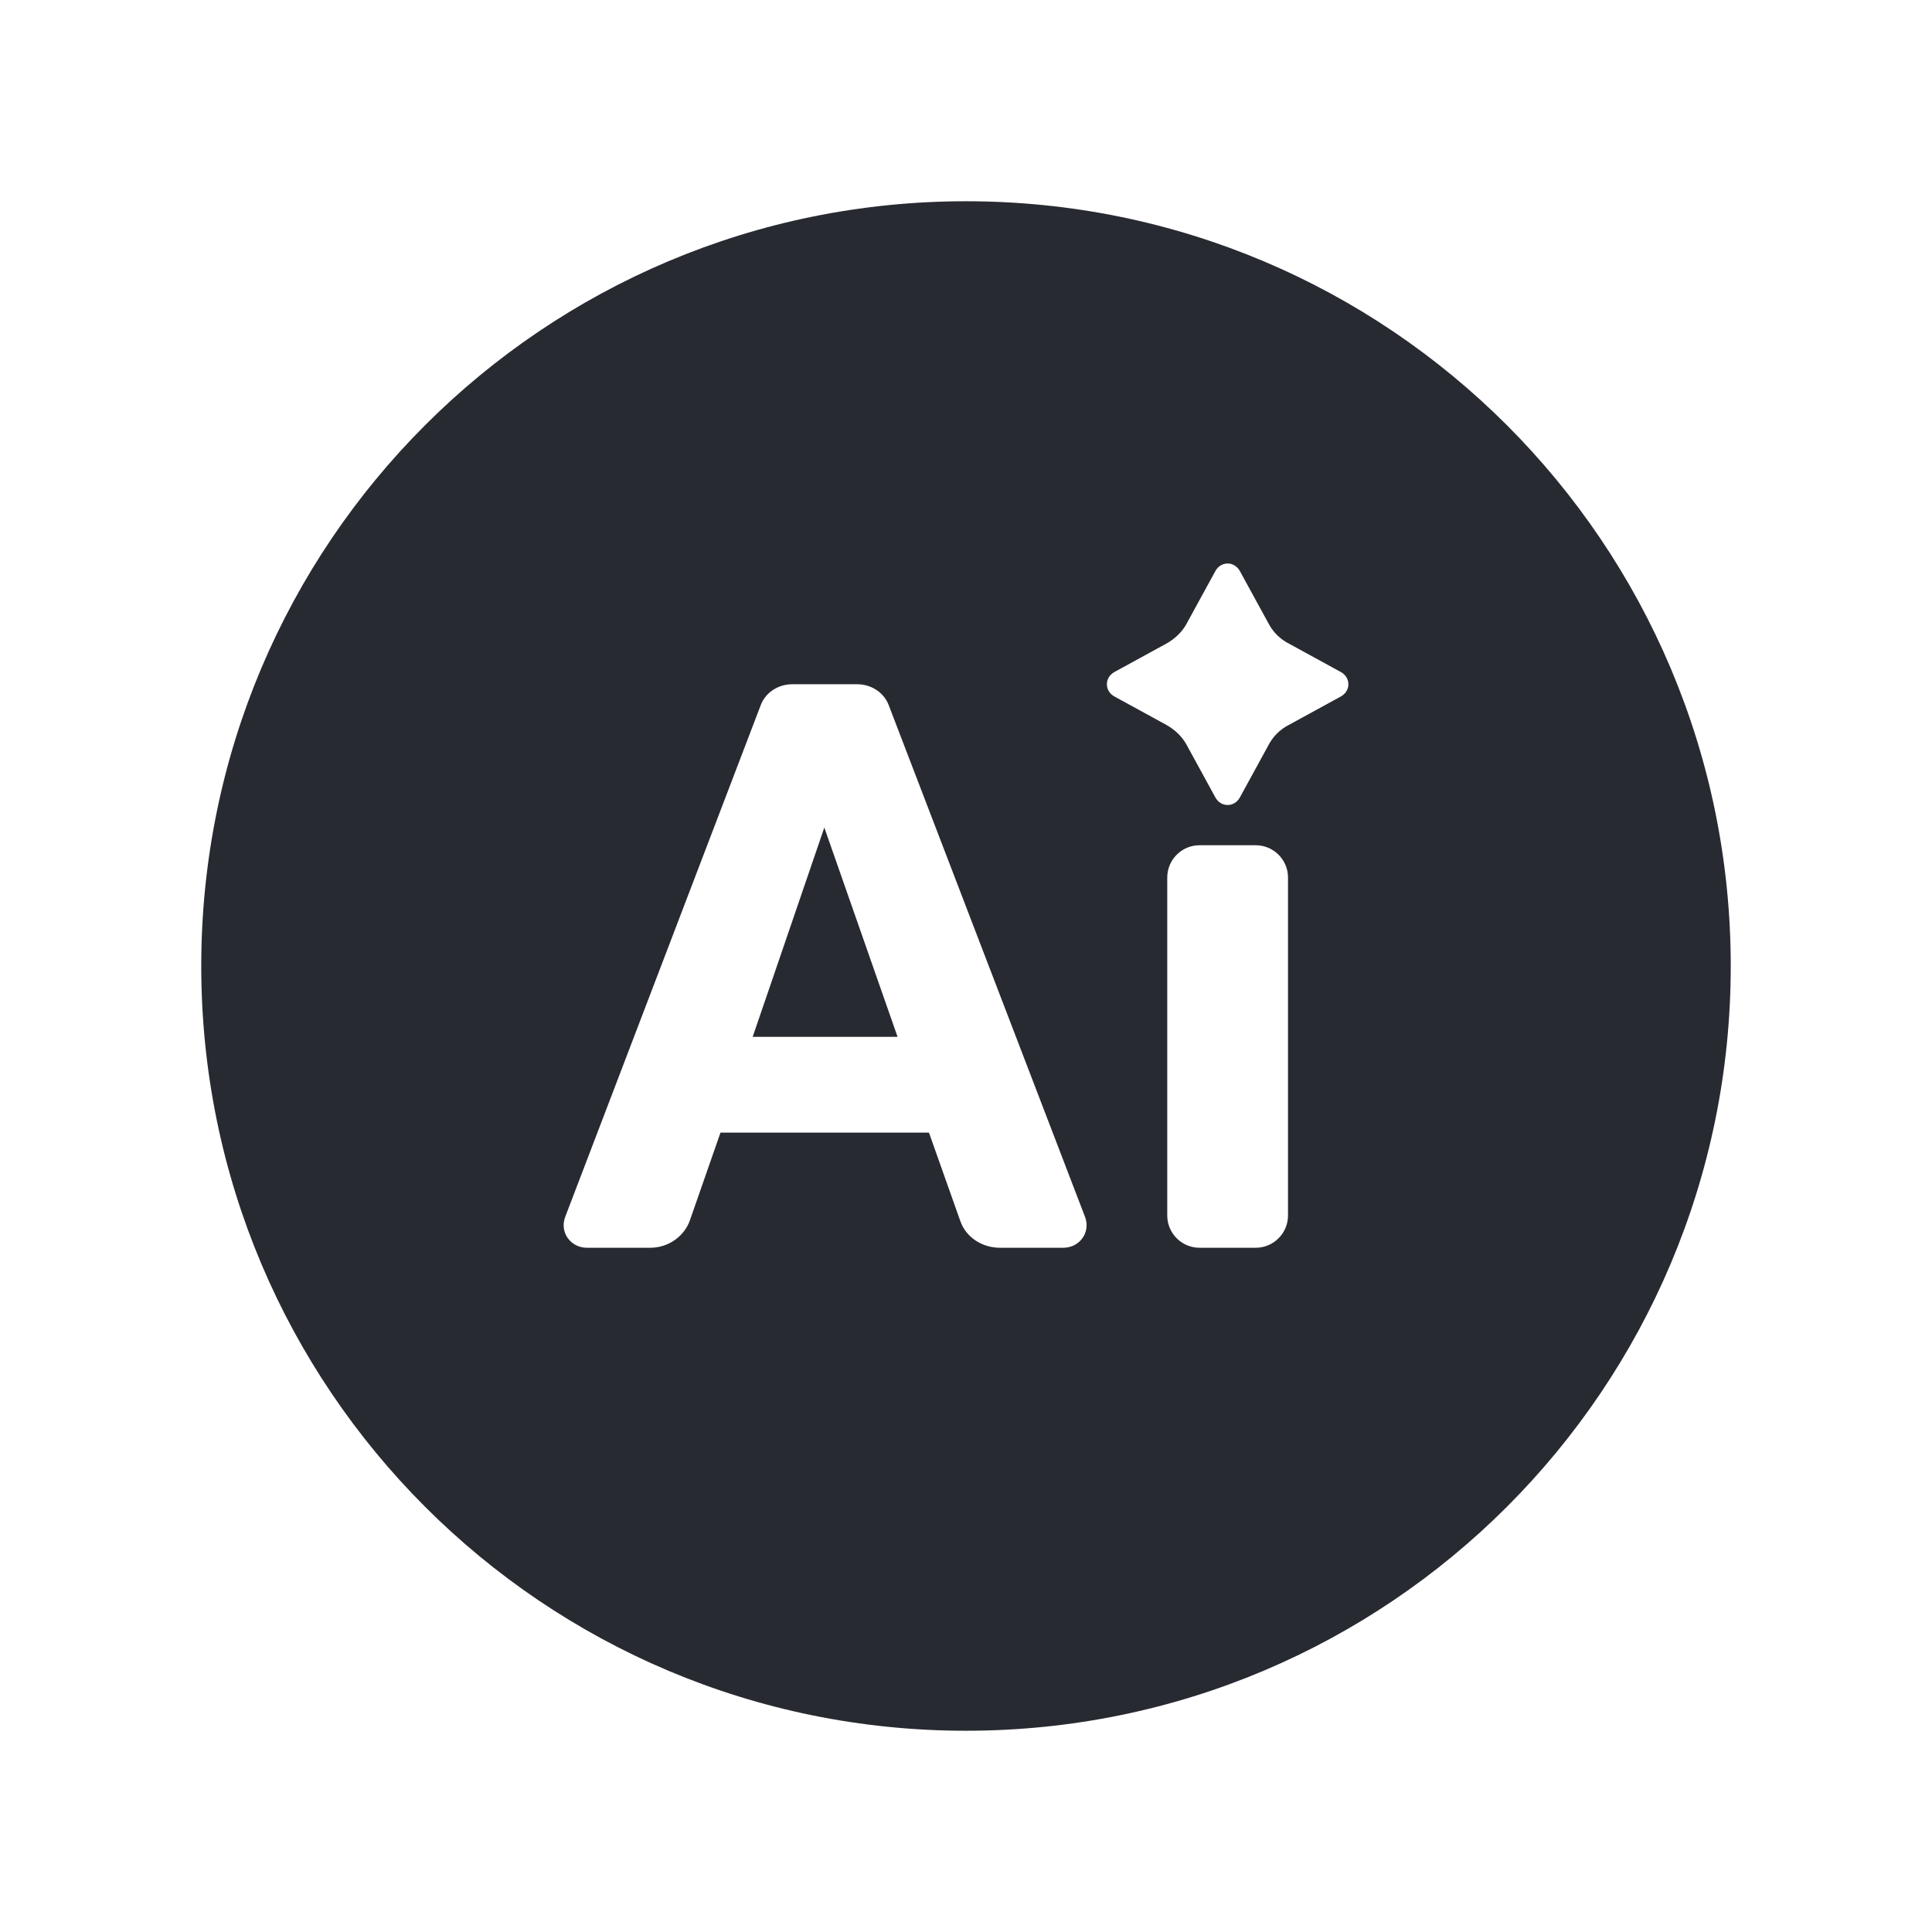 <svg width="24" height="24" viewBox="0 0 24 24" fill="none" xmlns="http://www.w3.org/2000/svg">
<path d="M10.24 10.28L9.35 12.88H11.15L10.24 10.28ZM10.24 10.28L9.35 12.88H11.15L10.24 10.28ZM12 2.5C6.75 2.5 2.5 6.75 2.5 12C2.5 17.25 6.75 21.5 12 21.5C17.25 21.5 21.5 17.25 21.5 12C21.5 6.75 17.25 2.5 12 2.5ZM13.21 15.5H12.42C12.2 15.5 12 15.37 11.93 15.17L11.54 14.07H8.95L8.57 15.16C8.5 15.36 8.3 15.5 8.08 15.5H7.29C7.09 15.5 6.95 15.31 7.02 15.12L9.45 8.76C9.51 8.6 9.67 8.5 9.84 8.5H10.65C10.82 8.5 10.98 8.6 11.04 8.76L13.48 15.12C13.55 15.31 13.41 15.5 13.21 15.5ZM16 15.1C16 15.32 15.82 15.5 15.6 15.5H14.9C14.68 15.5 14.5 15.32 14.5 15.1V10.9C14.5 10.68 14.68 10.5 14.9 10.5H15.6C15.82 10.5 16 10.68 16 10.9V15.1ZM16.66 8.65L16.02 9C15.9 9.06 15.81 9.15 15.75 9.27L15.4 9.91C15.33 10.03 15.17 10.03 15.1 9.91L14.75 9.27C14.69 9.15 14.59 9.06 14.48 9L13.84 8.65C13.72 8.58 13.72 8.42 13.84 8.35L14.48 8C14.59 7.94 14.69 7.85 14.75 7.73L15.1 7.09C15.17 6.97 15.33 6.97 15.4 7.09L15.75 7.73C15.81 7.85 15.9 7.94 16.02 8L16.66 8.35C16.78 8.42 16.78 8.58 16.66 8.65ZM9.35 12.88H11.15L10.24 10.28L9.35 12.88Z" fill="#282A32"/>
</svg>
